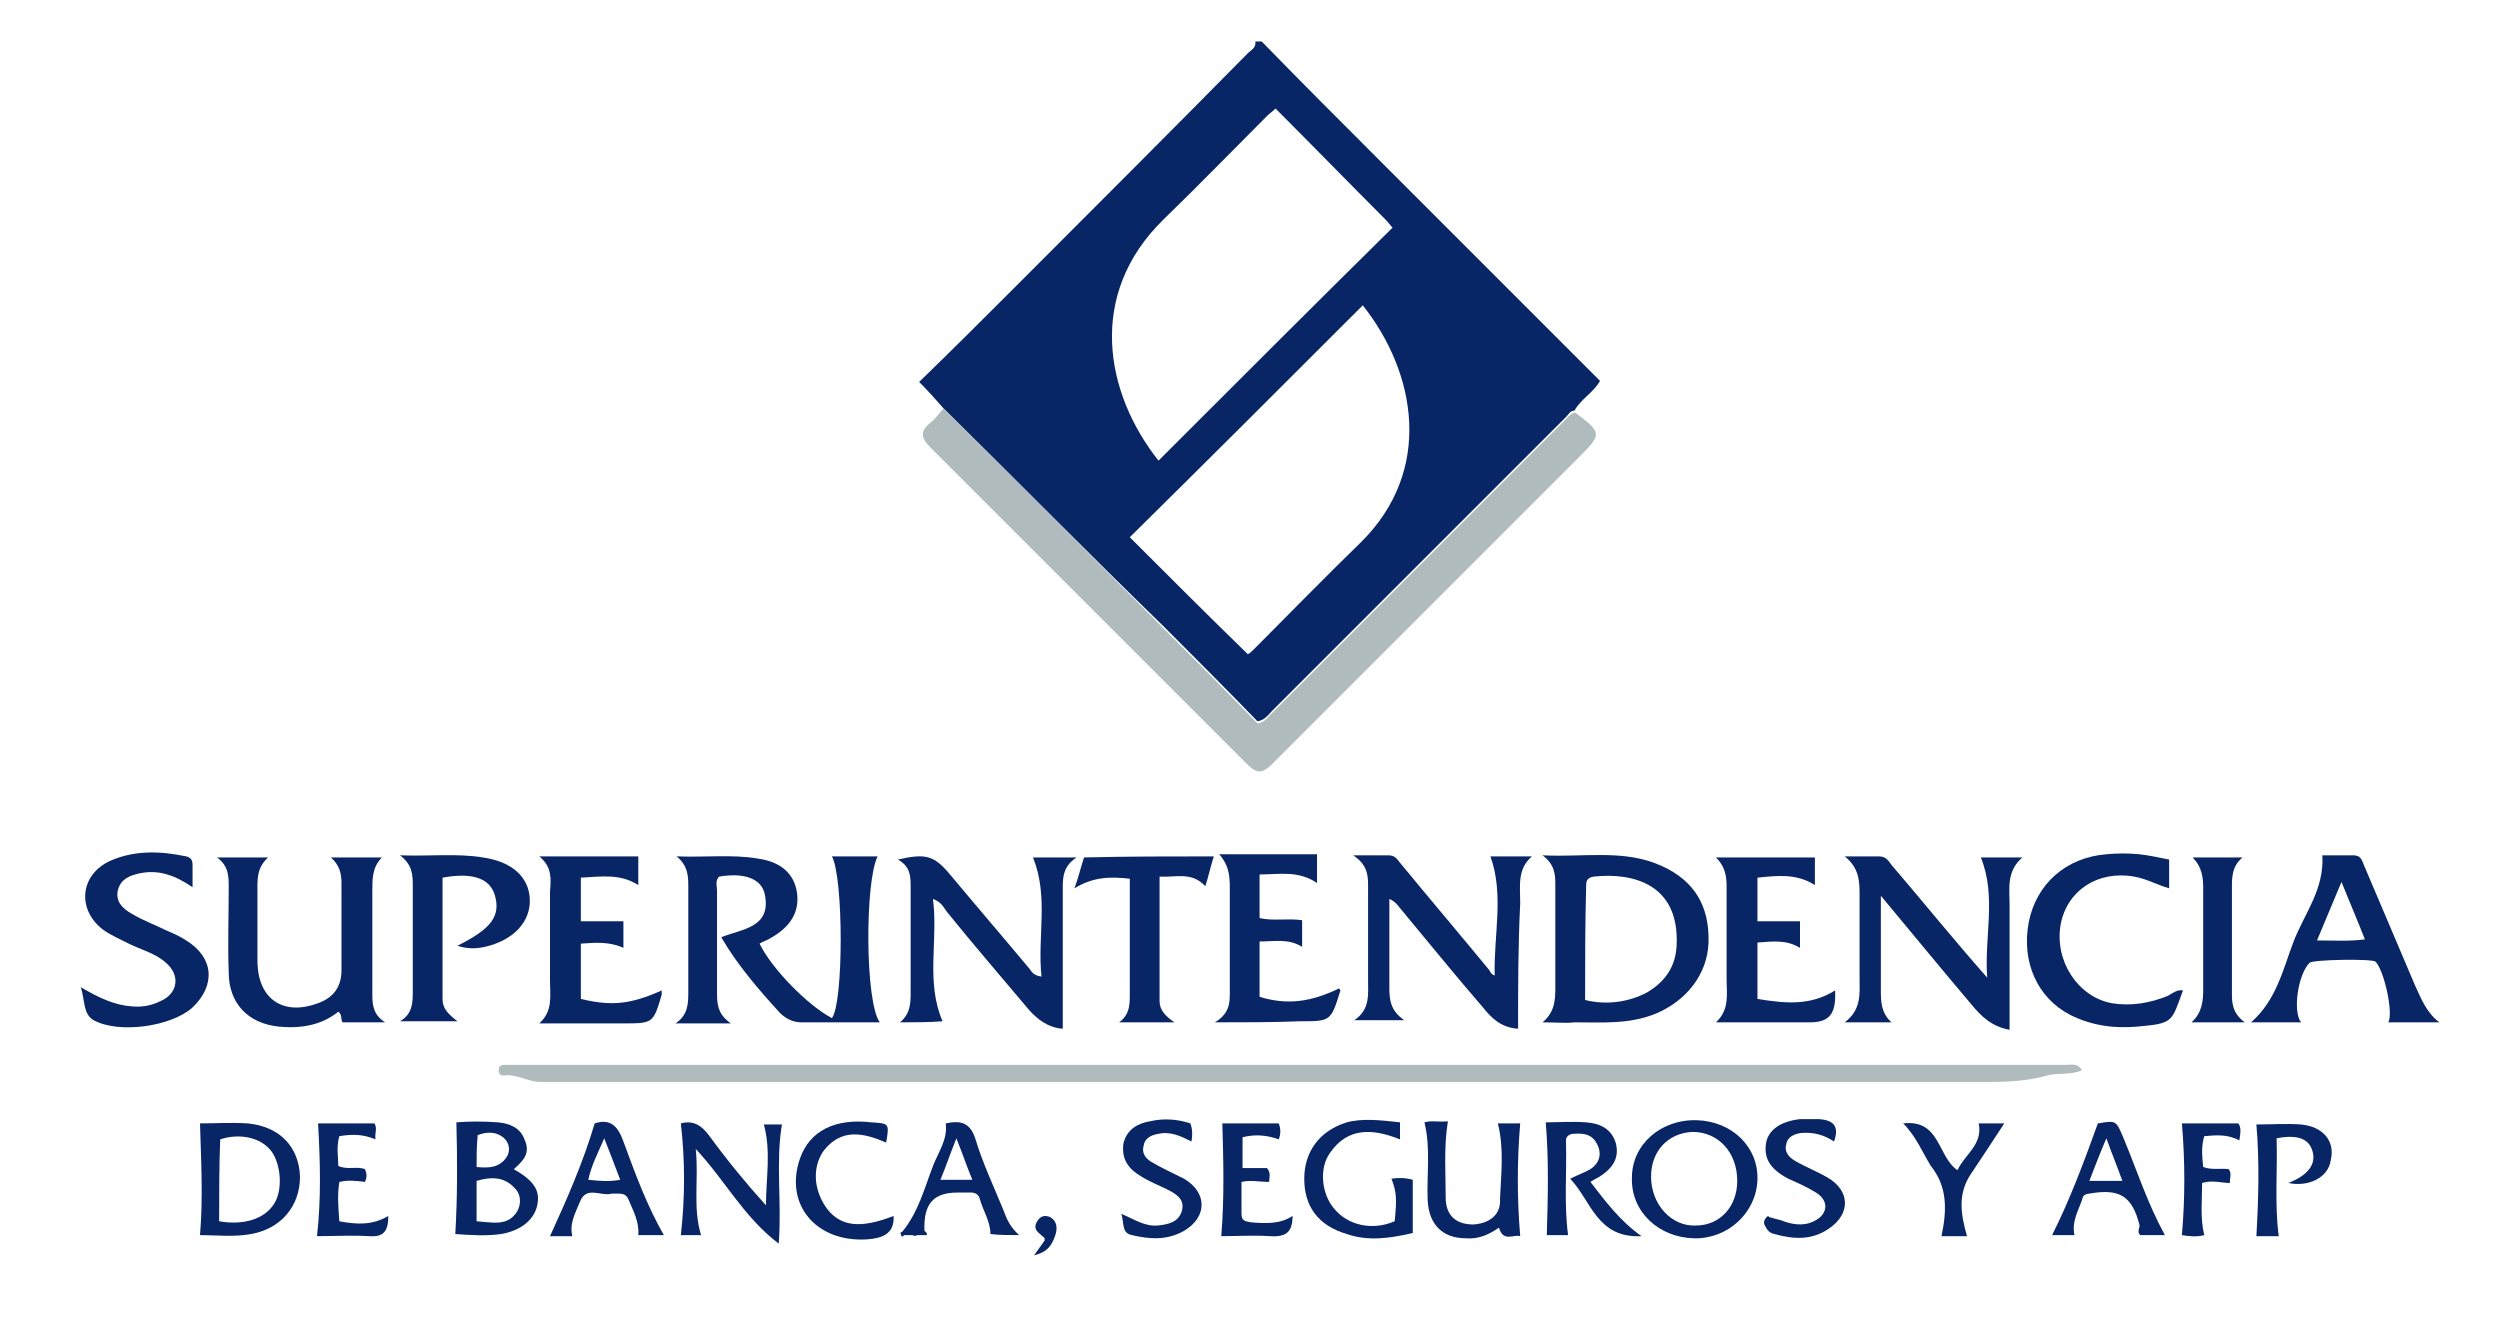 <?xml version="1.0" encoding="utf-8"?>
<!-- Generator: Adobe Illustrator 21.1.0, SVG Export Plug-In . SVG Version: 6.00 Build 0)  -->
<svg version="1.1" id="Capa_1" xmlns="http://www.w3.org/2000/svg" xmlns:xlink="http://www.w3.org/1999/xlink" x="0px" y="0px"
	 width="235px" height="125px" viewBox="0 0 235 125" style="enable-background:new 0 0 235 125;" xml:space="preserve">
<style type="text/css">
	.st0{fill:#082566;}
	.st1{fill:#AFBBBC;}
</style>
<g>
	<path class="st0" d="M88.7,38.4c-0.7-0.8-1.4-1.6-2.3-2.5c3-2.9,5.9-5.8,8.8-8.7c7.4-7.4,14.8-14.8,22.1-22.2
		c0.3-0.3,0.8-0.5,0.7-1.1c0.2,0,0.4,0,0.6,0c3.8,3.9,7.7,7.8,11.5,11.6c6.5,6.5,13,13,19.5,19.5c0.3,0.3,0.5,0.5,0.8,0.8
		c-0.6,1.1-1.8,1.7-2.4,2.8c-0.4,0-0.5,0.3-0.8,0.6c-9.2,9.2-18.4,18.4-27.6,27.6c-0.4,0.4-0.7,0.9-1.4,1c-2.9-3-5.9-6-8.9-9
		C102.4,52.1,95.6,45.2,88.7,38.4z M128.1,28.7c-7.3,7.3-14.6,14.6-21.9,21.8c3.6,3.6,7.3,7.3,11.1,11c0.2-0.1,0.4-0.3,0.6-0.5
		c3.3-3.3,6.6-6.7,10-10C134.8,44.2,133.1,35,128.1,28.7z M108.9,43.3c7.3-7.3,14.6-14.6,22-21.9c-0.2-0.2-0.4-0.5-0.7-0.8
		c-3.4-3.4-6.8-6.9-10.3-10.4c-0.3,0.3-0.6,0.5-0.8,0.7c-3.2,3.2-6.4,6.5-9.7,9.7C102.1,27.7,103.9,37,108.9,43.3z"/>
	<path class="st1" d="M88.7,38.4c6.9,6.8,13.7,13.7,20.6,20.6c3,3,6,6,8.9,9c0.8-0.1,1-0.7,1.4-1c9.2-9.2,18.4-18.4,27.6-27.6
		c0.2-0.2,0.4-0.5,0.8-0.6c0,0,0.1,0,0.1,0c2.5,1.9,2.5,2,0.3,4.2c-9.6,9.6-19.2,19.2-28.8,28.8c-1,1-1.5,0.9-2.4,0
		c-9.9-9.9-19.8-19.8-29.7-29.7c-1-1-1-1.6,0-2.4C88,39.3,88.3,38.8,88.7,38.4z"/>
	<path class="st1" d="M195.7,100.6c-1.1,0.5-2.2,0.2-3.3,0.5c-2.4,0.7-5,0.6-7.5,0.6c-44.7,0-89.4,0-134.1,0c-1.2,0-2.3-0.8-3.5-0.6
		c-0.3,0-0.5-0.3-0.4-0.6c0-0.3,0.2-0.4,0.5-0.4c0.3,0,0.7,0,1,0c48.6,0,97.3,0,145.9,0C194.7,100.1,195.3,99.9,195.7,100.6z"/>
	<path class="st0" d="M78.2,95.7c1.1-1.4,1.1-13.2,0-15.2c1.5,0,2.9,0,4.3,0c-1.2,2.3-1.2,13.7,0.2,15.6c-2.5,0-5,0-7.4,0
		c-0.8,0-1.5-0.4-2-0.9c-2-2.2-4-4.5-5.5-7.1c2-0.8,4.7-0.9,4.1-4c-0.3-1.5-1.9-2.1-4.3-1.7c-0.4,0.4-0.2,0.9-0.2,1.3
		c0,3.2,0,6.3,0,9.5c0,1.1,0,2.1,1.3,3c-1.9,0-3.4,0-5.2,0c1.2-0.8,1.2-1.9,1.2-3c0-3.3,0-6.5,0-9.8c0-1,0-2-1.1-2.9
		c2.8,0.1,5.2-0.2,7.6,0.2c2.2,0.3,3.4,1.4,3.7,3.1c0.3,1.8-0.5,3.3-2.5,4.4c-0.3,0.2-0.7,0.3-1,0.5C72.5,91,75.9,94.5,78.2,95.7z"
		/>
	<path class="st0" d="M145,96.1c1.2-1,1.2-2.2,1.2-3.4c0-3.2,0-6.3,0-9.5c0-0.9,0-1.9-1.2-2.8c4,0.2,7.7-0.6,11.2,1
		c3.1,1.4,4.5,3.8,4.4,7.2c-0.1,3-2.1,5.5-5,6.7c-2.5,1-5,0.8-7.6,0.8C147.2,96.2,146.3,96.1,145,96.1z M149,94
		c2,0.5,4.1,0.2,5.8-0.7c1.7-1,2.7-2.4,2.8-4.4c0.3-5.8-4.1-6.9-7.8-6.5c-0.5,0.1-0.7,0.3-0.7,0.8C149,86.9,149,90.4,149,94z"/>
	<path class="st0" d="M84.6,96.1c1.1-0.9,1-2.1,1-3.2c0-3.1,0-6.2,0-9.2c0-1.1,0.1-2.2-1.2-2.9c2.6-0.6,3.4-0.4,4.9,1.4
		c2.5,3,5,5.9,7.5,8.9c0.2,0.3,0.4,0.6,1.1,0.7c-0.4-3.8,0.7-7.5-0.8-11.2c1.1,0,2.4,0,4.1,0c-1.4,0.9-1.3,2.1-1.3,3.3
		c0,4.2,0,8.5,0,12.8c-1.4-0.1-2.4-0.9-3.2-1.8c-2.6-3.1-5.2-6.1-7.7-9.2c-0.3-0.4-0.5-0.9-1.3-1.2c0.5,3.9-0.7,7.8,0.9,11.5
		C87.3,96.1,86,96.1,84.6,96.1z"/>
	<path class="st0" d="M142.7,96.7c-1.6-0.1-2.5-1-3.3-2c-2.6-3-5.1-6.1-7.6-9.1c-0.3-0.3-0.5-0.8-1.2-1.1c0,0.7,0,1.3,0,1.9
		c0,2.1,0,4.3,0,6.4c0,1.2,0.1,2.2,1.4,3.1c-1.7,0-3.1,0-4.7,0c1.5-1,1.3-2.4,1.3-3.8c0-2.8,0-5.6,0-8.4c0-1.2,0.1-2.3-1.4-3.3
		c1.4,0,2.4,0,3.3,0c0.6,0,0.8,0.3,1.1,0.7c2.8,3.4,5.6,6.7,8.4,10.1c0.1,0.2,0.2,0.4,0.5,0.5c-0.1-3.8,0.9-7.6-0.4-11.2
		c1,0,2.3,0,3.9,0c-1.4,1.2-1.1,2.8-1.1,4.4C142.7,88.9,142.7,92.8,142.7,96.7z"/>
	<path class="st0" d="M177.8,96.1c-1.4,0-2.8,0-4.4,0c1.6-1.2,1.4-2.7,1.4-4.2c0-2.6,0-5.1,0-7.7c0-1.3,0-2.6-1.4-3.7
		c1.3,0,2.3,0,3.2,0c0.7,0,0.9,0.4,1.2,0.8c3,3.5,5.9,7.1,9,10.6c-0.3-3.8,0.9-7.6-0.6-11.3c1.1,0,2.4,0,3.9,0
		c-1.5,1.3-1.2,2.9-1.2,4.4c0,3.9,0,7.8,0,11.8c-1.7-0.3-2.7-1.3-3.6-2.4c-2.8-3.3-5.5-6.6-8.5-10.2c0,1.2,0,2,0,2.9
		c0,2,0,3.9,0,5.9C176.8,94.1,176.8,95.2,177.8,96.1z"/>
	<path class="st0" d="M32.2,96.1c-0.2-0.3,0-0.7-0.4-1c-1.6,1.3-3.6,1.6-5.6,1.4c-2.9-0.3-4.7-2.2-4.7-5.1c-0.1-2.7,0-5.3,0-8
		c0-1,0-2-1.1-2.8c1.7,0,3.2,0,4.8,0c-1.1,1-1,2.1-1,3.3c0,2.2,0,4.4,0,6.6c0.1,3.5,2.5,5,5.7,3.8c1.4-0.5,2.2-1.5,2.2-3.1
		c0-2.7,0-5.5,0-8.2c0-0.9-0.2-1.7-1-2.4c1.7,0,3.2,0,4.8,0c-0.9,0.9-0.9,2-0.9,3.1c0,3.3,0,6.5,0,9.8c0,1,0.1,1.9,1.2,2.6
		C34.6,96.1,33.4,96.1,32.2,96.1z"/>
	<path class="st0" d="M229.3,96.1c-1.6,0-3.2,0-4.8,0c0.5-0.9-0.4-4.9-1.2-5.7c-0.3-0.3-5.9-0.2-6.2,0.1c-1.1,1.1-1.6,4.6-0.8,5.6
		c-0.8,0-1.5,0-2.3,0c-0.7,0-1.5,0-2.4,0c2.4-2.1,3-5,4-7.6c1-2.6,2.9-4.9,2.7-8.1c0.8,0,1.8,0,2.9,0c0.7,0,0.8,0.4,1,0.9
		c1.6,3.8,3.2,7.5,4.8,11.3C227.6,93.9,228.1,95.2,229.3,96.1z M217.8,88.4c1.6,0,3,0.1,4.5-0.1c-0.7-1.8-1.4-3.4-2.2-5.4
		C219.3,84.8,218.6,86.5,217.8,88.4z"/>
	<path class="st0" d="M18.1,83.4c-1.6-1.1-3.2-1.7-5-1.3c-0.9,0.2-1.7,0.5-2,1.5c-0.3,1.1,0.4,1.8,1.3,2.3c1,0.6,2.1,1,3.1,1.5
		c0.7,0.3,1.4,0.6,2,1c2.6,1.6,2.8,4.2,0.6,6.3c-2,1.8-6.9,2.5-9.3,1.2c-1-0.6-0.8-1.8-1.2-3.1c1.7,1,3.2,1.7,4.8,1.8
		c1,0.1,1.9-0.1,2.7-0.5c1.6-0.7,1.9-2.4,0.5-3.6c-1-0.9-2.3-1.2-3.5-1.8c-0.8-0.4-1.7-0.8-2.4-1.3c-2.5-1.9-2.2-5.2,0.7-6.5
		c2.3-1,4.7-0.9,7.1-0.4c0.4,0.1,0.6,0.3,0.6,0.8C18.1,81.9,18.1,82.5,18.1,83.4z"/>
	<path class="st0" d="M205.2,93.1c-1.1,3-0.9,3.1-4.3,3.4c-2.2,0.2-4.3-0.1-6.3-1.1c-3.1-1.6-4.6-5-3.9-8.7c0.7-3.6,3.5-6.1,7.3-6.4
		c1-0.1,2.1-0.1,3.1,0c0.9,0.1,1.8,0.3,2.8,0.5c0,0.9,0,1.8,0,2.7c-1.1-0.3-2.1-0.9-3.3-1.1c-3.4-0.6-6.3,1.3-6.9,4.5
		c-0.6,3.4,1.6,6.8,4.8,7.4c1.8,0.3,3.6,0,5.3-0.7C204.3,93.3,204.7,93,205.2,93.1z"/>
	<path class="st0" d="M114.2,96.1c1.5-0.9,1.4-2,1.4-3.1c0-3,0-6,0-9c0-1.2,0.1-2.5-1-3.7c0.6,0,1,0,1.3,0c2.6,0,5.2,0,7.9,0
		c0,0.9,0,1.7,0,2.7c-1.8-1.2-3.5-0.8-5.4-0.8c0,1.4,0,2.7,0,4.1c1.3,0.3,2.6,0,4,0.2c0,0.8,0,1.5,0,2.5c-1.3-0.8-2.6-0.5-4-0.5
		c0,1.8,0,3.5,0,5.2c2.6,0.8,4.8,0.5,7.5-0.8c0,0.1,0.1,0.2,0.1,0.2c-0.9,2.9-0.9,2.9-3.8,2.9C119.7,96.1,117.2,96.1,114.2,96.1z"/>
	<path class="st0" d="M50.7,80.5c3.3,0,6.2,0,9.3,0c0,0.8,0,1.6,0,2.7c-1.7-1.1-3.5-0.8-5.4-0.7c0,1.4,0,2.7,0,4.1c1.3,0,2.6,0,4,0
		c0,0.9,0,1.6,0,2.5c-1.3-0.6-2.6-0.5-4-0.4c0,1.8,0,3.5,0,5.2c2.9,0.7,4.7,0.5,7.6-0.8c0,0.1,0,0.3,0,0.4c-0.8,2.7-0.8,2.7-3.7,2.7
		c-2.5,0-5,0-7.8,0c1.3-1.2,1-2.6,1-4c0-2.8,0-5.6,0-8.4C51.8,82.6,51.9,81.5,50.7,80.5z"/>
	<path class="st0" d="M170.6,80.6c0,0.9,0,1.7,0,2.6c-1.7-1.1-3.5-0.9-5.4-0.7c0,1.4,0,2.7,0,4.1c1.4,0,2.6,0,4,0c0,0.9,0,1.6,0,2.5
		c-1.3-0.8-2.6-0.6-4-0.5c0,1.7,0,3.4,0,5.3c2.5,0.4,4.9,0.7,7.3-0.8c0.1,2.2-0.5,3-2.4,3c-2.8,0-5.7,0-8.8,0c1.3-1.2,1-2.7,1-4
		c0-2.9,0-5.8,0-8.7c0-1-0.1-1.9-1-2.8C164.6,80.6,167.5,80.6,170.6,80.6z"/>
	<path class="st0" d="M43,88.9c3.2-1.6,4.1-2.8,3.5-4.8c-0.5-1.6-2.2-2.1-4.9-1.6c0,3.8,0,7.6,0,11.4c0,0.9,0.5,1.4,1.4,2.1
		c-1.9,0-3.5,0-5.4,0c1.2-0.7,1.2-1.8,1.2-2.8c0-3.3,0-6.6,0-9.9c0-1,0-2-1.2-2.9c2.9,0.1,5.3-0.2,7.8,0.2c2.7,0.4,4.3,1.8,4.4,3.9
		c0.1,2.2-1.6,3.9-4.2,4.5C44.7,89.2,43.9,89.2,43,88.9z"/>
	<path class="st0" d="M114.1,80.5c-0.3,0.9-0.5,1.9-0.8,2.8c-1.3-1.4-2.8-0.8-4.3-0.9c0,4,0,7.8,0,11.7c0,0.8,0.5,1.4,1.4,2
		c-1.9,0-3.5,0-5.2,0c1.1-0.8,1-1.9,1-3c0-3.5,0-7,0-10.5c-1.8-0.2-3.4-0.2-5.2,0.9c0.4-1.1,0.6-2,0.9-2.9
		C105.9,80.5,109.9,80.5,114.1,80.5z"/>
	<path class="st0" d="M159.5,105.3c3.3,0.1,5.8,2.5,5.7,5.6c-0.1,3.1-2.8,5.6-6,5.5c-3.3-0.1-5.9-2.5-5.8-5.7
		C153.4,107.6,156.1,105.2,159.5,105.3z M159.4,115.2c2.3,0,3.9-1.8,3.9-4.2c0-2.7-1.8-4.6-4.2-4.6c-2.3,0.1-3.9,1.8-3.9,4.2
		C155.2,113.2,157.1,115.3,159.4,115.2z"/>
	<path class="st0" d="M211,96.1c-1.9,0-3.4,0-5,0c1-0.9,1.1-2,1.1-3.1c0-3.2,0-6.3,0-9.5c0-1-0.1-2-1-2.9c1.6,0,3.1,0,4.7,0
		c-1.1,0.9-1,2.1-1,3.3c0,3.1,0,6.2,0,9.4C209.8,94.2,209.8,95.2,211,96.1z"/>
	<path class="st0" d="M64,116.1c0.4-3.6,0.4-7,0-10.5c1.1-0.3,1.9,0.1,2.7,1.2c1.6,2.2,3.4,4.4,5.3,6.5c0-2.5,0.5-5.1-0.2-7.6
		c0.6,0,1.2,0,1.7,0c-0.6,3.6,0,7.3-0.3,11.2c-3.3-2.5-5-5.9-7.8-8.9c0.3,2.9-0.3,5.5,0.5,8.1C65.2,116.1,64.5,116.1,64,116.1z"/>
	<path class="st0" d="M18.8,105.6c1.4,0,2.9-0.1,4.5,0c3,0.3,4.8,2.2,4.9,5c0,2.8-1.8,4.9-4.6,5.4c-1.6,0.3-3.3,0.1-4.8,0.1
		C19.1,112.6,18.9,109.1,18.8,105.6z M20.6,114.8c2.3,0.4,4.3-0.2,5.2-1.7c0.8-1.3,0.6-3.7-0.3-4.9c-1-1.3-3-1.7-4.8-1.1
		C20.6,109.6,20.6,112.1,20.6,114.8z"/>
	<path class="st0" d="M140.8,105.6c0.7,0,1.5,0,2.1,0c-0.3,3.6-0.3,7,0,10.6c-0.6-0.2-1.6,0.6-2-0.8c-1,0.7-2,1.1-3.1,1
		c-2.2,0-3.5-1.3-3.6-3.6c-0.1-2.4,0.3-4.8-0.3-7.3c0.7-0.2,1.4,0,2.2-0.1c-0.4,2.5-0.2,5-0.2,7.4c0.1,1.6,1.1,2.3,2.6,2.3
		c1.5-0.1,2.6-0.9,2.5-2.4C141.1,110.4,141.4,108,140.8,105.6z"/>
	<path class="st0" d="M48.3,109.9c1.9,1.1,2.5,2,2.2,3.4c-0.3,1.4-1.6,2.4-3.4,2.7c-1.4,0.2-2.9,0.1-4.3,0c0.2-3.5,0.2-6.9,0.1-10.5
		c1.2-0.1,2.6-0.1,3.9,0c1.1,0.1,2.1,0.5,2.5,1.6C49.9,108.4,49.2,109.1,48.3,109.9z M44.8,114.8c1.5,0.1,2.9,0.5,3.8-0.9
		c0.4-0.7,0.4-1.6-0.2-2.2c-1-1.1-2.2-1.1-3.6-0.7C44.8,112.3,44.8,113.5,44.8,114.8z M44.8,109.7c1.1,0.1,2.1,0.1,2.8-0.9
		c0.4-0.6,0.3-1.3-0.2-1.8c-0.8-0.7-1.7-0.6-2.5-0.3C44.8,107.8,44.8,108.7,44.8,109.7z"/>
	<path class="st0" d="M131.6,105.5c0,0.6,0,1.1,0,1.6c-2.5-1-4.9-1.2-6.6,1.3c-1,1.4-0.8,3.8,0.4,5.2c1.3,1.6,3.6,2.1,5.7,1.2
		c0.2-2,0.2-2.7-0.3-4c0.6-0.1,1.3-0.1,2,0.1c0,1.7,0,3.3,0,5c-2.1,0.5-4.2,0.8-6.2,0.1c-2.7-0.8-4-2.6-4-5.2c0-2.5,1.4-4.5,4-5.3
		C128.1,105.1,129.8,105.3,131.6,105.5z"/>
	<path class="st0" d="M147.6,110.8c0.8-0.4,1.4-0.6,1.9-0.9c0.9-0.6,1.1-1.5,0.6-2.4c-0.5-1-1.5-1-2.4-0.9c-0.3,0.1-0.5,0.3-0.5,0.6
		c0.1,3-0.2,5.9,0.2,8.9c-0.7,0-1.4,0-2,0c0.1-3.5,0.2-7-0.1-10.6c1.2,0,2.5-0.1,3.8,0c1.3,0.1,2.4,0.6,2.8,2
		c0.3,1.3-0.2,2.3-1.7,3.2c-0.2,0.1-0.4,0.2-0.7,0.4c1.4,1.8,2.7,3.6,4.8,5.1C150.1,116.4,149.6,112.9,147.6,110.8z"/>
	<path class="st0" d="M62.4,116.1c-0.8,0-1.6,0-2.4,0c0.1-1.3-0.5-2.3-0.9-3.3c-0.2-0.5-0.5-0.6-1-0.6c-0.2,0-0.4,0-0.6,0
		c-1,0.3-2.4-0.8-3,0.8c-0.4,1-1,2-0.7,3.2c-0.7,0-1.4,0-2.1,0c1.6-3.5,3.1-6.9,4.2-10.6c1.5-0.5,2.2,0.3,2.7,1.7
		C59.7,110.3,60.8,113.3,62.4,116.1z M58.3,110.9c-0.5-1.3-0.9-2.4-1.5-3.9c-0.6,1.4-1.2,2.5-1.5,3.9
		C56.3,111,57.2,111.1,58.3,110.9z"/>
	<path class="st0" d="M195,116.1c-0.7,0-1.4,0-2.1,0c1.7-3.4,3-6.9,4.3-10.5c1.8-0.3,1.7-0.3,2.5,1.6c1.2,2.9,2.2,6,3.8,8.9
		c-0.8,0-1.5,0-2.3,0c-0.4-0.3,0-0.7-0.1-1c-0.7-2.7-1.9-3.4-4.7-2.9c-0.2,0-0.5,0.1-0.6,0.3C195.5,113.6,194.7,114.7,195,116.1z
		 M198,107c-0.6,1.4-1.1,2.7-1.6,4c1.1,0,2,0,3.1,0C199,109.6,198.5,108.4,198,107z"/>
	<path class="st0" d="M105.4,114.1c1.2,0.5,2.2,1.2,3.4,1.1c1-0.1,2-0.3,2.3-1.4c0.3-1.1-0.6-1.6-1.4-2c-0.8-0.4-1.6-0.7-2.4-1.2
		c-1.2-0.7-1.9-1.6-1.7-3.1c0.3-1.3,1.3-1.9,2.5-2.1c1.3-0.3,2.6-0.2,3.8,0.2c0.2,0.6,0.2,1.1,0.1,1.7c-1-0.5-2-1-3.2-0.7
		c-0.6,0.1-1.2,0.4-1.3,1.1c-0.2,0.7,0.2,1.2,0.7,1.5c1,0.6,2.1,1.1,3.1,1.6c2.2,1.3,2.2,3.6,0,4.9c-1.6,0.9-3.2,0.8-4.9,0.4
		C105.4,115.9,105.7,115,105.4,114.1z"/>
	<path class="st0" d="M172.4,107.3c-0.9-0.6-1.9-0.9-3.1-0.8c-0.7,0.1-1.3,0.4-1.4,1.1c-0.2,0.7,0.3,1.2,0.8,1.5
		c1,0.6,2.1,1,3.1,1.6c2.1,1.2,2.2,3.4,0.1,4.8c-1.6,1.1-3.3,1-5.1,0.5c-0.5-0.1-0.7-0.4-0.9-0.8c-0.2-0.3,0-0.7,0.3-0.9
		c0,0,0.1,0.1,0.1,0.1c0.3,0.1,0.7,0.2,1.1,0.3c1,0.4,2.1,0.6,3.1,0.1c1.3-0.6,1.5-1.9,0.2-2.7c-0.8-0.5-1.7-0.9-2.6-1.3
		c-1.7-0.9-2.3-1.9-2.1-3.3c0.2-1.3,1.4-2.1,3.2-2.3c0.6,0,1.2,0,1.8,0C172.4,105.3,172.9,105.9,172.4,107.3z"/>
	<path class="st0" d="M83.3,107.4c-2.1-0.9-4.2-1.4-5.9,0.8c-1.1,1.6-0.9,3.8,0.4,5.5c1.3,1.6,3.1,1.8,6.2,0.6
		c0.1,1.7-1.1,2.1-2.5,2.2c-4.8,0.3-7.8-3.3-6.3-7.6c0.9-2.6,3.3-3.8,6.7-3.4C83.6,105.6,83.6,105.6,83.3,107.4z"/>
	<path class="st0" d="M114.8,116.2c0.3-3.7,0.2-7.1,0.1-10.6c1.7,0,3.5,0,5.3,0c0.2,0.5,0.2,1,0,1.5c-1.1-0.4-2.2-0.5-3.4-0.2
		c0,0.9,0,1.9,0,2.9c0.9,0,1.6,0,2.3,0c0.4,0.5,0.2,0.9,0.2,1.3c-0.9,0-1.7-0.2-2.6,0c0,1,0,2,0,3c0,0.7,0.4,0.7,0.9,0.8
		c1.3,0.1,2.7,0.2,3.9-0.6c0,1.5-0.6,2-2.1,1.9C117.9,116.1,116.4,116.2,114.8,116.2z"/>
	<path class="st0" d="M215.1,111.2c1.8-0.7,2.6-1.7,2.3-2.9c-0.3-1.2-1.3-1.7-3.4-1.3c0.1,3-0.2,6.1,0.2,9.2c-0.6,0-1.4,0-2.1,0
		c0.2-3.5,0.3-7,0-10.5c1.3,0,2.8-0.1,4.2,0c2.1,0.2,3.2,1.6,2.8,3.3C218.9,110.7,217,111.6,215.1,111.2z"/>
	<path class="st0" d="M36.5,114.3c0,1.4-0.4,2-1.8,1.9c-1.6-0.1-3.3,0-4.9,0c0.4-3.6,0.3-7,0.1-10.6c1.6,0,3.5,0,5.3,0
		c0.3,0.5,0,0.9,0.1,1.5c-1.2-0.5-2.2-0.5-3.4-0.3c-0.3,1-0.1,1.9-0.1,2.8c0.9,0.4,1.7,0,2.5,0.3c0.2,0.4,0.2,0.8,0,1.2
		c-0.8-0.1-1.5-0.2-2.4,0c-0.2,1.2-0.1,2.4,0,3.7C33.5,115.1,35,115.2,36.5,114.3z"/>
	<path class="st0" d="M178.9,105.6c3.5-0.4,3.2,3.1,5.1,4.4c0.7-1.5,2.4-2.4,2-4.4c0.7,0,1.4,0,2.4,0c-1.1,1.7-2.1,3.2-3.1,4.7
		c-1.3,1.9-1,3.8-0.4,5.9c-0.8,0-1.6,0-2.4,0c0.5-2.4,0.6-4.6-1-6.6C180.7,108.3,180.1,106.8,178.9,105.6z"/>
	<path class="st0" d="M210.5,107.2c-1.1-0.6-2.2-0.5-3.3-0.4c-0.3,1-0.2,1.9-0.1,2.9c0.8,0.3,1.6,0.1,2.4,0.2
		c0.3,0.4,0.1,0.8,0.1,1.3c-0.8,0-1.6-0.3-2.6,0c0,1.6-0.2,3.3,0.2,4.9c-0.7,0.2-1.5,0.1-2.1,0c0.3-3.5,0.3-6.9,0-10.5
		c1.6,0,3.4,0,5.3,0C210.7,106,210.6,106.5,210.5,107.2z"/>
	<path class="st0" d="M97.2,118c0.5-0.7,0.8-1.1,1-1.4c0-0.1,0-0.3-0.1-0.3c-0.4-0.4-1.1-0.7-0.6-1.5c0.3-0.5,0.7-0.6,1.2-0.4
		c0.7,0.4,0.7,1.1,0.5,1.7C98.9,117,98.5,117.7,97.2,118z"/>
	<path class="st0" d="M95.8,116.1c-0.9-0.8-1.2-1.6-1.5-2.4c-0.9-2.2-1.9-4.3-2.6-6.6c-0.5-1.6-1.4-1.8-2.8-1.5
		c0.2,1.5-0.7,2.7-1.2,4c-0.8,2.1-1.4,4.4-2.9,6.2c-0.1,0-0.1,0.1-0.2,0.1c0,0,0.1,0.1,0.1,0.1c0,0.3,0.1,0.3,0.3,0.1
		c0.3,0,0.5,0,0.8,0c0.1,0.1,0.3,0.1,0.4,0c0.2,0,0.4,0,0.6,0c0.1,0,0.3,0,0.3,0c0.1-0.2-0.1-0.3-0.2-0.4c-0.1-2.5,0.8-3.6,3.1-3.6
		c0.4,0,0.8,0,1.3,0c0.4,0,0.7,0.2,0.8,0.6c0.3,1.1,1,2.1,1,3.3C94,116.1,94.7,116.1,95.8,116.1z M88.4,110.9
		c0.5-1.2,0.9-2.4,1.5-3.9c0.6,1.5,1,2.7,1.5,3.9C90.4,110.9,89.4,110.9,88.4,110.9z"/>
</g>
</svg>
